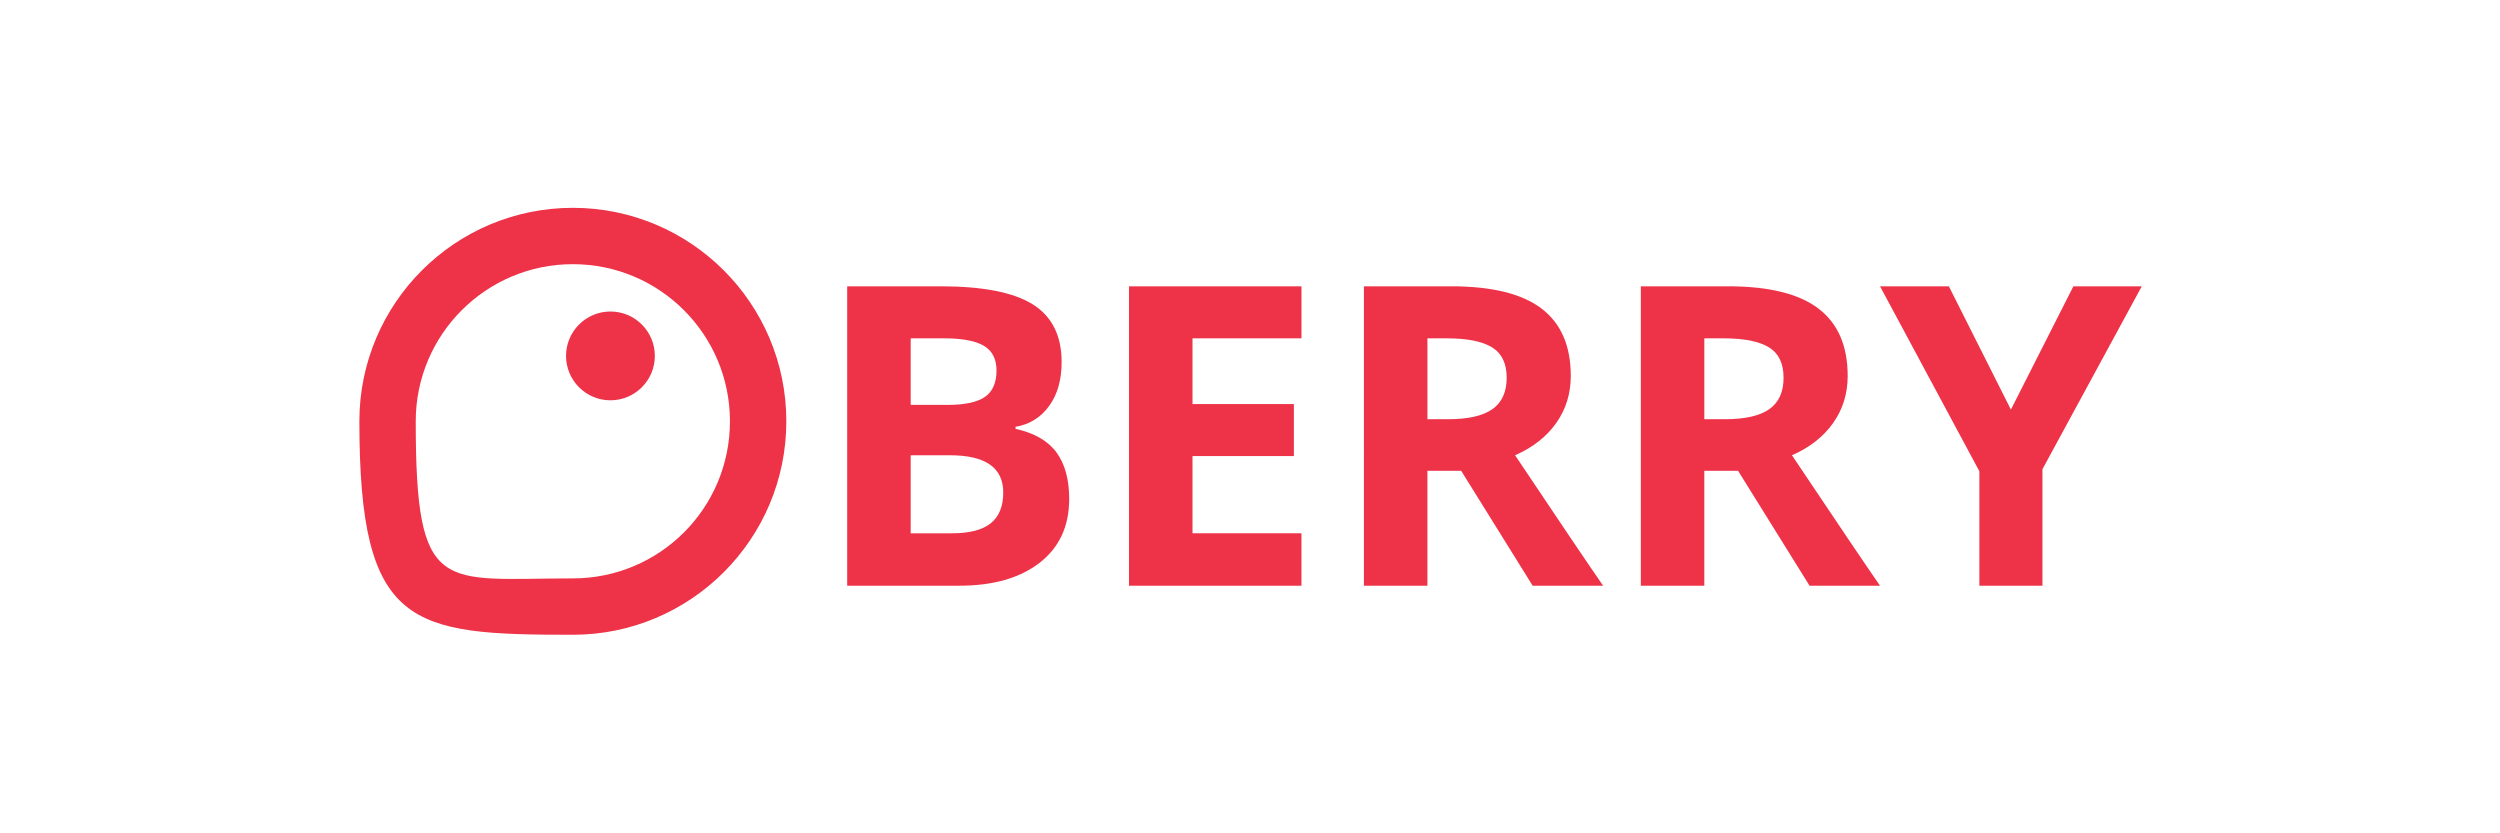 <?xml version="1.0" encoding="utf-8"?>
<!-- Generator: Adobe Illustrator 15.0.0, SVG Export Plug-In . SVG Version: 6.00 Build 0)  -->
<!DOCTYPE svg PUBLIC "-//W3C//DTD SVG 1.1//EN" "http://www.w3.org/Graphics/SVG/1.1/DTD/svg11.dtd">
<svg version="1.1" id="Layer_1" xmlns="http://www.w3.org/2000/svg" xmlns:xlink="http://www.w3.org/1999/xlink" x="0px" y="0px"
	 width="240px" height="80px" viewBox="0 0 240 80" enable-background="new 0 0 240 80" xml:space="preserve">
<g>
	<path fill="#EE3248" d="M54.993,19.951c-11.313,0-20.493,9.181-20.493,20.493c0,19.853,4.913,20.493,20.493,20.493
		c11.312,0,20.494-9.181,20.494-20.493S66.307,19.951,54.993,19.951z M54.993,55.526c-12.608,0-15.083,1.779-15.083-15.082
		c0-8.34,6.763-15.083,15.083-15.083c8.34,0,15.082,6.762,15.082,15.083C70.077,48.785,63.333,55.526,54.993,55.526z"/>
	<circle fill="#EE3248" cx="58.602" cy="34.167" r="4.262"/>
	<g enable-background="new    ">
		<path fill="#EE3248" d="M81.331,27.485h8.946c4.077,0,7.036,0.58,8.877,1.74c1.841,1.16,2.762,3.005,2.762,5.535
			c0,1.717-0.403,3.126-1.209,4.227s-1.878,1.763-3.215,1.985v0.197c1.822,0.406,3.136,1.166,3.942,2.28
			c0.806,1.114,1.209,2.596,1.209,4.444c0,2.621-0.947,4.666-2.841,6.134s-4.466,2.202-7.717,2.202H81.331V27.485z M87.426,38.87
			h3.539c1.651,0,2.847-0.256,3.588-0.767c0.74-0.511,1.111-1.356,1.111-2.536c0-1.101-0.403-1.891-1.209-2.369
			s-2.081-0.718-3.824-0.718h-3.205V38.87z M87.426,43.706v7.491h3.971c1.678,0,2.917-0.321,3.716-0.964
			c0.799-0.642,1.199-1.625,1.199-2.949c0-2.385-1.704-3.578-5.112-3.578H87.426z"/>
		<path fill="#EE3248" d="M124.94,56.23h-16.555V27.485h16.555v4.994h-10.46v6.312h9.732v4.994h-9.732v7.412h10.46V56.23z"/>
		<path fill="#EE3248" d="M137.032,45.2v11.03h-6.095V27.485h8.375c3.906,0,6.796,0.711,8.671,2.133
			c1.874,1.422,2.812,3.582,2.812,6.479c0,1.691-0.466,3.195-1.396,4.512c-0.932,1.317-2.248,2.35-3.952,3.097
			c4.325,6.462,7.144,10.637,8.454,12.524h-6.764l-6.861-11.03H137.032z M137.032,40.246h1.966c1.927,0,3.349-0.321,4.267-0.963
			c0.917-0.642,1.376-1.651,1.376-3.028c0-1.363-0.469-2.333-1.405-2.91c-0.938-0.577-2.389-0.865-4.355-0.865h-1.848V40.246z"/>
		<path fill="#EE3248" d="M163.614,45.2v11.03h-6.095V27.485h8.375c3.906,0,6.796,0.711,8.671,2.133
			c1.874,1.422,2.812,3.582,2.812,6.479c0,1.691-0.466,3.195-1.396,4.512c-0.932,1.317-2.248,2.35-3.952,3.097
			c4.325,6.462,7.144,10.637,8.454,12.524h-6.764l-6.861-11.03H163.614z M163.614,40.246h1.966c1.927,0,3.349-0.321,4.267-0.963
			c0.917-0.642,1.376-1.651,1.376-3.028c0-1.363-0.469-2.333-1.405-2.91c-0.938-0.577-2.389-0.865-4.355-0.865h-1.848V40.246z"/>
		<path fill="#EE3248" d="M193.047,39.322l5.997-11.836h6.566l-9.535,17.558V56.23h-6.056V45.24l-9.536-17.755h6.606L193.047,39.322
			z"/>
	</g>
</g>
</svg>
